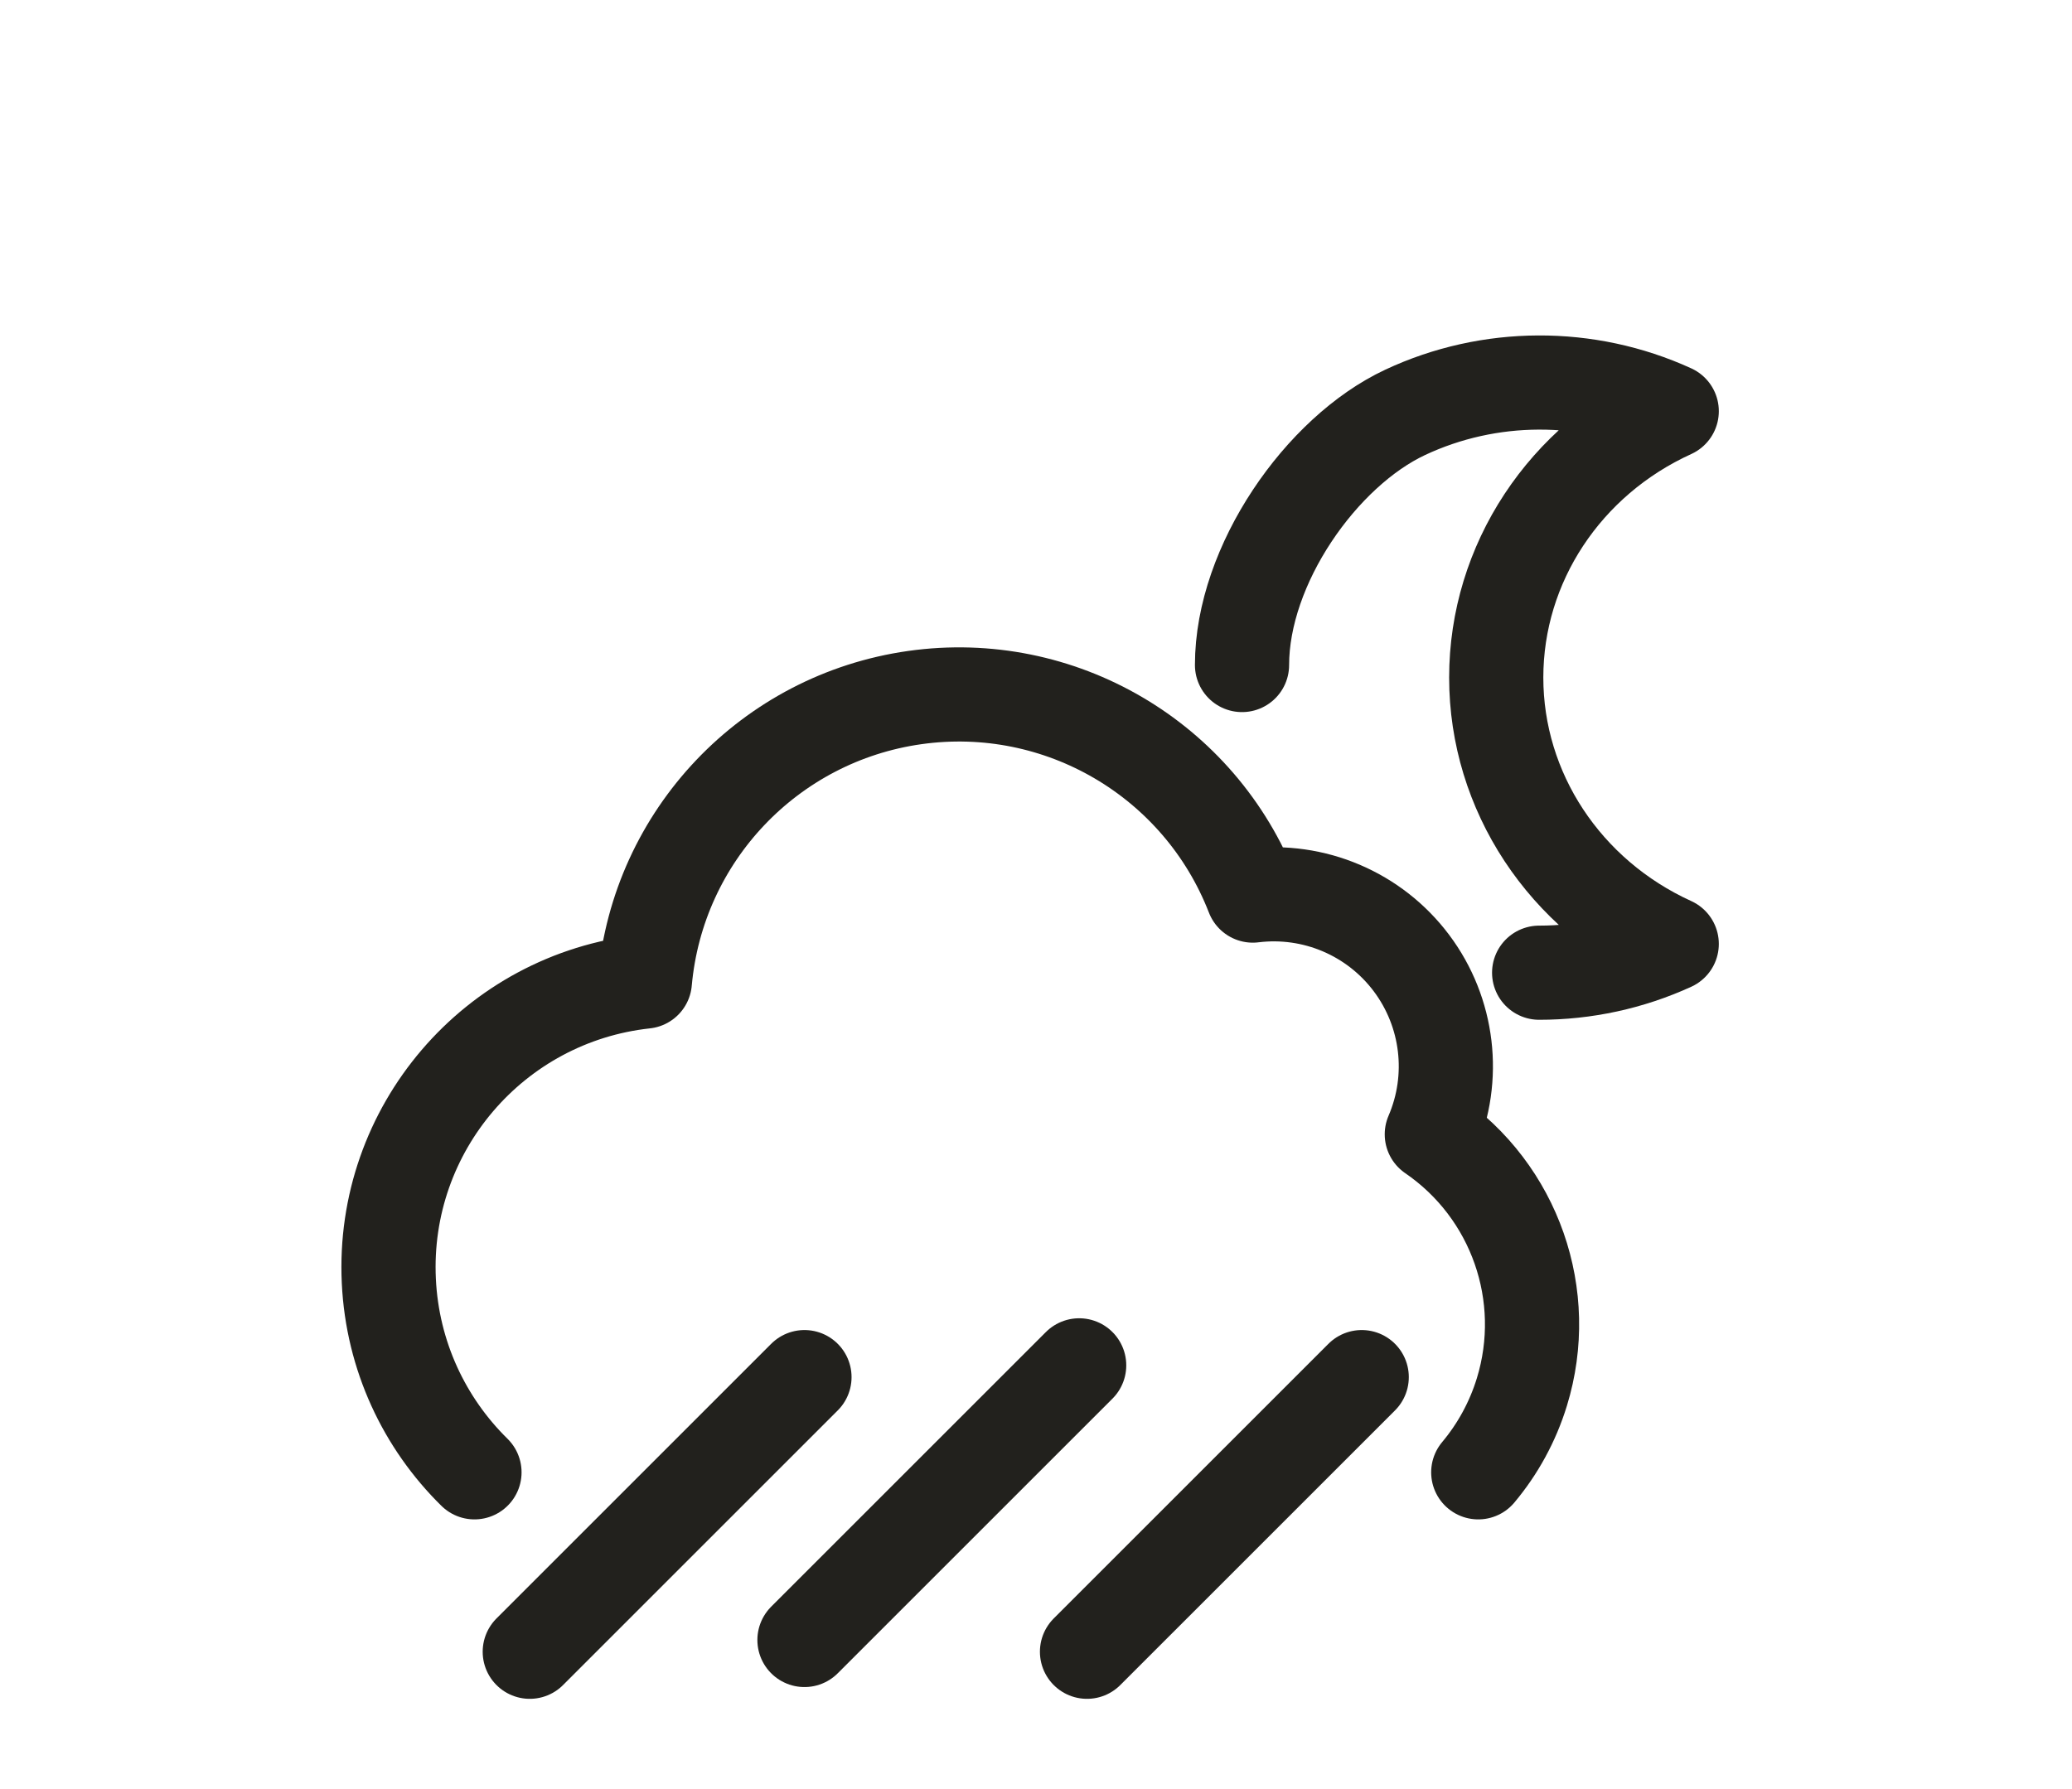 <svg width="176" height="152" viewBox="0 0 176 152" fill="none" xmlns="http://www.w3.org/2000/svg">
<path d="M130.738 82.641C134.635 82.643 138.483 81.807 142 80.195C132.896 76.048 127.093 67.239 127.093 57.565C127.093 47.891 132.896 39.082 142 34.935C134.834 31.656 126.503 31.69 119.367 35.029C112.231 38.367 105.5 48 105.5 56.5" stroke="#22211D" stroke-width="8" stroke-linecap="round" stroke-linejoin="round"/>
<path d="M40.303 125.088C36.061 120.919 33.331 115.206 33.028 108.832C32.414 95.938 41.942 84.793 54.775 83.394C55.886 71.003 65.382 61.008 77.7 59.266C90.018 57.523 101.914 64.492 106.417 76.089C111.613 75.448 116.755 77.637 119.894 81.826C123.034 86.015 123.693 91.564 121.621 96.371C128.685 101.208 131.785 110.076 129.273 118.261C128.488 120.819 127.211 123.125 125.566 125.088" stroke="#22211D" stroke-width="8" stroke-linecap="round" stroke-linejoin="round"/>
<path d="M92.333 140.333L115.667 117" stroke="#22211D" stroke-width="8" stroke-linecap="round" stroke-linejoin="round"/>
<path d="M68.333 139.333L91.667 116" stroke="#22211D" stroke-width="8" stroke-linecap="round" stroke-linejoin="round"/>
<path d="M45 140.333L68.333 117" stroke="#22211D" stroke-width="8" stroke-linecap="round" stroke-linejoin="round"/>
</svg>
